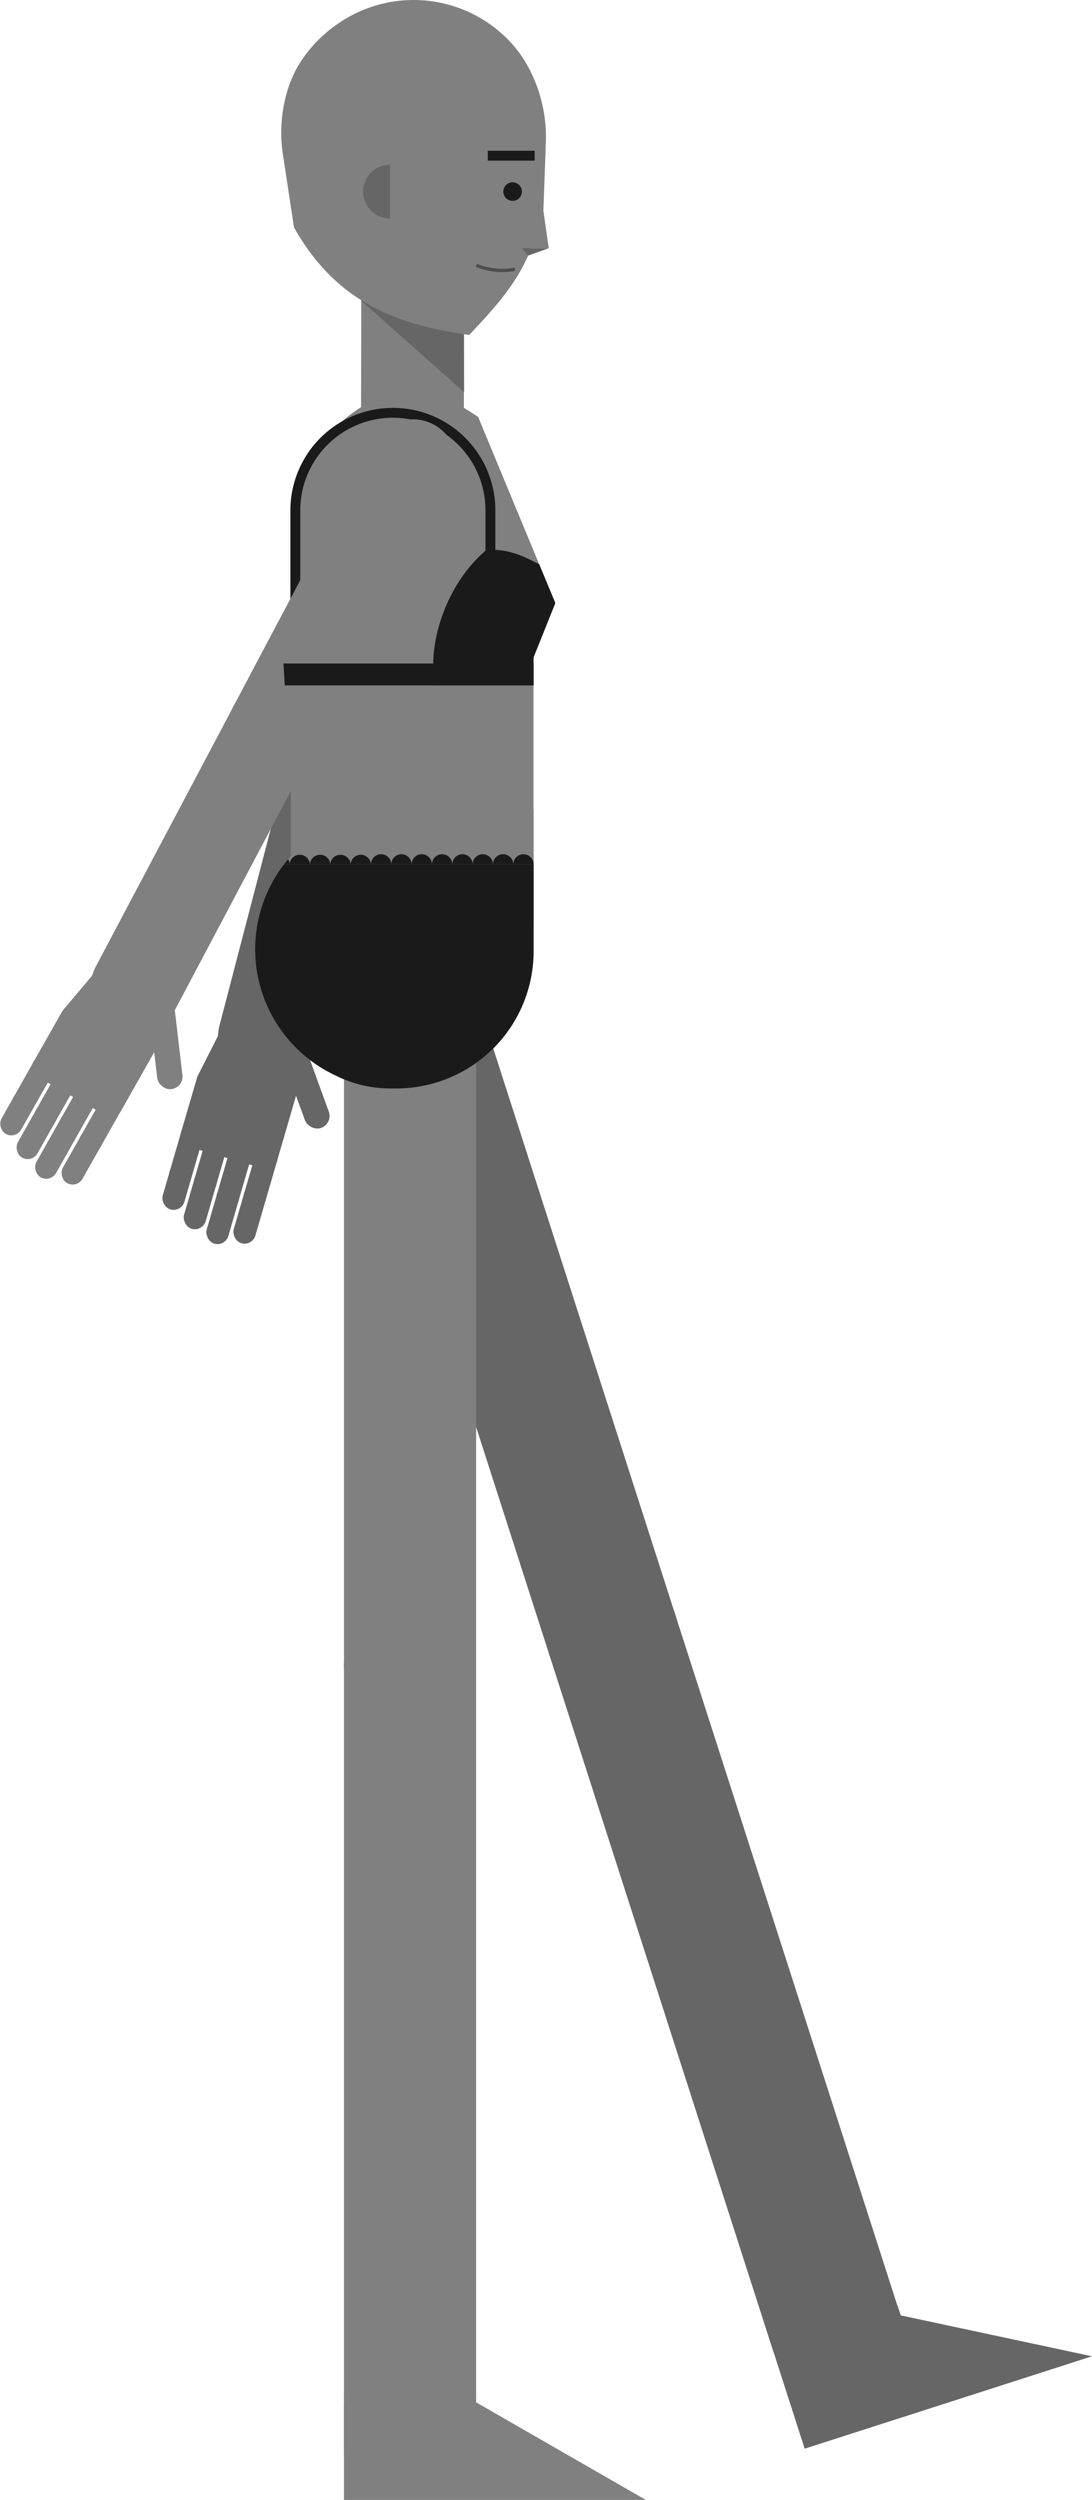 <svg xmlns="http://www.w3.org/2000/svg" viewBox="0 0 331.4 758.62"><defs><style>.cls-1{fill:gray;}.cls-2{fill:#666;}.cls-3,.cls-6{fill:#1a1a1a;}.cls-4,.cls-5{fill:none;stroke-miterlimit:10;}.cls-4{stroke:#1a1a1a;stroke-width:3px;}.cls-5{stroke:#4d4d4d;}.cls-6{fill-rule:evenodd;}</style></defs><title>Asset 15</title><g id="Layer_2" data-name="Layer 2"><g id="Layer_5" data-name="Layer 5"><rect class="cls-1" x="109.6" y="73.38" width="31.21" height="76.56" rx="15.6" transform="translate(0.25 -0.27) rotate(0.13)"/><polygon class="cls-2" points="140.84 119.01 140.75 90.61 109.55 91.19 140.84 119.01"/><rect class="cls-2" x="100.08" y="125.79" width="27.41" height="117.84" rx="13.7" transform="translate(177.31 392.15) rotate(-165.39)"/><path class="cls-2" d="M91,213.3h.45a13.48,13.48,0,0,1,13.48,13.48v89.15a13.7,13.7,0,0,1-13.7,13.7h0a13.7,13.7,0,0,1-13.7-13.7V226.78A13.48,13.48,0,0,1,91,213.3Z" transform="translate(110.94 557.15) rotate(-165.39)"/><rect class="cls-2" x="75.66" y="347.6" width="6.85" height="19.17" rx="3.43" transform="translate(55.33 722.25) rotate(-163.79)"/><rect class="cls-2" x="72.36" y="359.45" width="6.85" height="18.18" rx="3.43" transform="translate(45.69 743.58) rotate(-163.79)"/><circle class="cls-2" cx="77.36" cy="363.1" r="3.43"/><path class="cls-2" d="M79.84,354.56,57.23,348a3.42,3.42,0,0,1-2.33-4.25l5-17.08,6.39-12.59A14,14,0,0,1,82.66,307h0a14,14,0,0,1,9.55,17.37l-8.12,27.91A3.42,3.42,0,0,1,79.84,354.56Z"/><circle class="cls-2" cx="80.8" cy="351.27" r="3.43"/><circle class="cls-2" cx="73.26" cy="349.08" r="3.43"/><circle class="cls-2" cx="65.73" cy="346.89" r="3.43"/><circle class="cls-2" cx="58.19" cy="344.7" r="3.43"/><rect class="cls-2" x="60.58" y="343.22" width="6.85" height="19.17" rx="3.43" transform="translate(27 709.45) rotate(-163.79)"/><rect class="cls-2" x="57.28" y="355.06" width="6.85" height="18.18" rx="3.43" transform="translate(17.36 730.78) rotate(-163.79)"/><circle class="cls-2" cx="62.29" cy="358.72" r="3.43"/><rect class="cls-2" x="53.04" y="341.02" width="6.85" height="19.17" rx="3.43" transform="translate(12.83 703.05) rotate(-163.79)"/><rect class="cls-2" x="50.28" y="352.95" width="6.85" height="14.34" rx="3.43" transform="translate(4.76 720.92) rotate(-163.79)"/><circle class="cls-2" cx="54.75" cy="356.52" r="3.43"/><rect class="cls-2" x="67.78" y="345.36" width="6.85" height="21.6" rx="3.43" transform="translate(40.17 718.04) rotate(-163.79)"/><rect class="cls-2" x="64.14" y="359.59" width="6.85" height="18.18" rx="3.43" transform="translate(29.55 741.55) rotate(-163.79)"/><circle class="cls-2" cx="69.15" cy="363.24" r="3.43"/><rect class="cls-2" x="88.3" y="312" width="7.7" height="31.21" rx="3.85" transform="translate(-106.39 51.2) rotate(-19.98)"/><circle class="cls-2" cx="88.14" cy="316.56" r="3.85"/><circle class="cls-2" cx="125.19" cy="140.96" r="13.71"/><circle class="cls-2" cx="102.39" cy="228.45" r="13.71"/><rect class="cls-2" x="135.09" y="280.28" width="40.11" height="240.58" rx="20.05" transform="translate(-115.16 66.71) rotate(-17.82)"/><rect class="cls-2" x="199.75" y="470.7" width="40.11" height="261.93" rx="20.05" transform="translate(-173.61 96.15) rotate(-17.82)"/><path class="cls-2" d="M233.28,687.26h40.11a0,0,0,0,1,0,0v17.37a20.05,20.05,0,0,1-20.05,20.05h0a20.05,20.05,0,0,1-20.05-20.05V687.26A0,0,0,0,1,233.28,687.26Z" transform="translate(710.6 1300.53) rotate(162.18)"/><polygon class="cls-2" points="244.2 743.07 235.14 714.88 273.32 702.61 331.4 715.03 244.2 743.07"/><circle class="cls-2" cx="185.83" cy="496.05" r="20.04"/><rect class="cls-1" x="104.39" y="285.09" width="40.11" height="240.58" rx="20.05"/><rect class="cls-1" x="104.39" y="485.57" width="40.11" height="261.93" rx="20.05"/><path class="cls-1" d="M104.39,707.38H144.5a0,0,0,0,1,0,0v17.37a20.05,20.05,0,0,1-20.05,20.05h0a20.05,20.05,0,0,1-20.05-20.05V707.38A0,0,0,0,1,104.39,707.38Z" transform="translate(248.89 1452.2) rotate(-180)"/><polygon class="cls-1" points="104.39 758.62 104.39 729.01 144.5 729.01 195.99 758.62 104.39 758.62"/><circle class="cls-1" cx="124.43" cy="505.64" r="20.04"/><path class="cls-1" d="M168.53,183l-6.62,16.51v80.83H88.25V162.23a45.72,45.72,0,0,1,21.14-38.54l15.71-10,20,12.81,18.53,44.73Z"/><path class="cls-1" d="M155,12.87a40.22,40.22,0,0,0-52.83-5.4A40.87,40.87,0,0,0,91.47,18.41c-.28.43-.54.85-.81,1.29-4.62,7.67-6.19,18-4.84,26.9L89.22,69c12.09,21.44,29.11,29.3,53.16,32.65,13.41-14.08,18.09-21,22.53-37.72l.75-20.85C166.07,31.94,162,20.45,155,12.87Z"/><circle class="cls-3" cx="155.57" cy="58.14" r="2.82"/><polygon class="cls-2" points="158.41 75.32 160.27 77.56 166.53 75.32 158.41 75.32"/><line class="cls-4" x1="148.03" y1="47.24" x2="162.26" y2="47.24"/><path class="cls-2" d="M118.35,66.29a8.15,8.15,0,1,1,0-16.3"/><path class="cls-5" d="M156.24,81.72a20.82,20.82,0,0,1-11.68-1.2"/><circle class="cls-1" cx="124.45" cy="305.1" r="20"/><polygon class="cls-1" points="166.53 75.32 160.62 75.32 160.62 60.95 164.91 63.92 166.53 75.32"/><path class="cls-1" d="M161.93,245.8v42.87A41.63,41.63,0,0,1,120.3,330.3h-1.87a36.62,36.62,0,0,1-16.54-3.93,42.24,42.24,0,0,1-15.7-64.07c.4-.53.83-1.05,1.27-1.56a42.39,42.39,0,0,1,14.43-11,36.75,36.75,0,0,1,16.54-3.92Z"/><path class="cls-3" d="M86.19,262.3a42.25,42.25,0,0,0,15.71,64.08,36.67,36.67,0,0,0,16.53,3.92h1.87a41.63,41.63,0,0,0,41.63-41.63V262.3Z"/><path class="cls-3" d="M91.13,204.28h-3V154.87a31.1,31.1,0,0,1,62.2,0v13.89h-3V154.87a28.1,28.1,0,0,0-56.2,0Z"/><rect class="cls-1" x="90.34" y="122" width="27.41" height="117.84" rx="13.7" transform="translate(111.37 389.5) rotate(-152.11)"/><path class="cls-1" d="M61.88,202h.45a13.48,13.48,0,0,1,13.48,13.48v89.15a13.7,13.7,0,0,1-13.7,13.7h0a13.7,13.7,0,0,1-13.7-13.7V215.47A13.48,13.48,0,0,1,61.88,202Z" transform="translate(-4.69 519.16) rotate(-152.11)"/><rect class="cls-1" x="27.22" y="331.22" width="6.85" height="19.17" rx="3.43" transform="translate(-110.44 652.56) rotate(-150.51)"/><rect class="cls-1" x="21.4" y="342.01" width="6.85" height="18.18" rx="3.43" transform="translate(-126.39 668.94) rotate(-150.51)"/><circle class="cls-1" cx="27.61" cy="346.17" r="3.43"/><path class="cls-1" d="M32,338.43l-20.5-11.59a3.41,3.41,0,0,1-1.29-4.67L19,306.69l9.11-10.79a14,14,0,0,1,17.61-3.16h0a14,14,0,0,1,5.3,19.1l-14.31,25.3A3.43,3.43,0,0,1,32,338.43Z"/><circle class="cls-1" cx="33.68" cy="335.45" r="3.43"/><circle class="cls-1" cx="26.84" cy="331.59" r="3.43"/><circle class="cls-1" cx="20.01" cy="327.72" r="3.43"/><circle class="cls-1" cx="13.18" cy="323.86" r="3.43"/><rect class="cls-1" x="13.55" y="323.5" width="6.85" height="19.17" rx="3.43" transform="translate(-132.2 631.37) rotate(-150.51)"/><rect class="cls-1" x="7.73" y="334.28" width="6.85" height="18.18" rx="3.43" transform="translate(-148.14 647.75) rotate(-150.51)"/><circle class="cls-1" cx="13.95" cy="338.44" r="3.43"/><rect class="cls-1" x="6.72" y="319.63" width="6.85" height="19.17" rx="3.43" transform="translate(-143.07 620.78) rotate(-150.51)"/><rect class="cls-1" x="1.84" y="330.67" width="6.85" height="14.34" rx="3.43" transform="translate(-156.44 634.51) rotate(-150.51)"/><circle class="cls-1" cx="7.11" cy="334.58" r="3.43"/><rect class="cls-1" x="19.79" y="327.2" width="6.85" height="21.6" rx="3.43" transform="translate(-122.96 643.65) rotate(-150.51)"/><rect class="cls-1" x="13.37" y="340.26" width="6.85" height="18.18" rx="3.43" transform="translate(-140.54 661.71) rotate(-150.51)"/><circle class="cls-1" cx="19.58" cy="344.42" r="3.43"/><rect class="cls-1" x="46.31" y="299.42" width="7.7" height="31.21" rx="3.85" transform="translate(-36.4 8) rotate(-6.7)"/><circle class="cls-1" cx="48.79" cy="303.35" r="3.85"/><circle class="cls-1" cx="125.19" cy="140.96" r="13.71"/><circle class="cls-1" cx="82.9" cy="220.87" r="13.71"/><path class="cls-6" d="M87.88,262.3H86.19c.4-.53.83-1.05,1.27-1.56A3.06,3.06,0,0,1,87.88,262.3Z"/><path class="cls-6" d="M87.89,262.3a3.09,3.09,0,0,1,6.17,0Z"/><path class="cls-6" d="M94.06,262.3a3.09,3.09,0,0,1,6.17,0Z"/><path class="cls-6" d="M100.23,262.3a3.09,3.09,0,0,1,6.17,0Z"/><path class="cls-6" d="M106.4,262.3a3.09,3.09,0,0,1,6.17,0Z"/><path class="cls-6" d="M112.58,262.3a3.08,3.08,0,1,1,6.16,0Z"/><path class="cls-6" d="M118.75,262.3a3.08,3.08,0,0,1,6.16,0Z"/><path class="cls-6" d="M124.92,262.3a3.08,3.08,0,0,1,6.16,0Z"/><path class="cls-6" d="M131.09,262.3a3.08,3.08,0,0,1,6.16,0Z"/><path class="cls-6" d="M137.26,262.3a3.08,3.08,0,0,1,6.16,0Z"/><path class="cls-6" d="M143.43,262.3a3.08,3.08,0,0,1,6.16,0Z"/><path class="cls-6" d="M149.6,262.3a3.08,3.08,0,0,1,6.16,0Z"/><path class="cls-6" d="M155.77,262.3a3.08,3.08,0,0,1,6.16,0Z"/><polygon class="cls-6" points="161.91 201.34 161.91 207.99 86.43 207.99 86.01 201.34 161.91 201.34"/><path class="cls-6" d="M168.53,183l-6.62,16.51V208H131.75c-.17-1.91-.28-4.05-.28-6.33,0-11.22,5.54-25.95,16.3-34.93,6.76,0,10.25,1.62,15.88,4.5Z"/></g></g></svg>